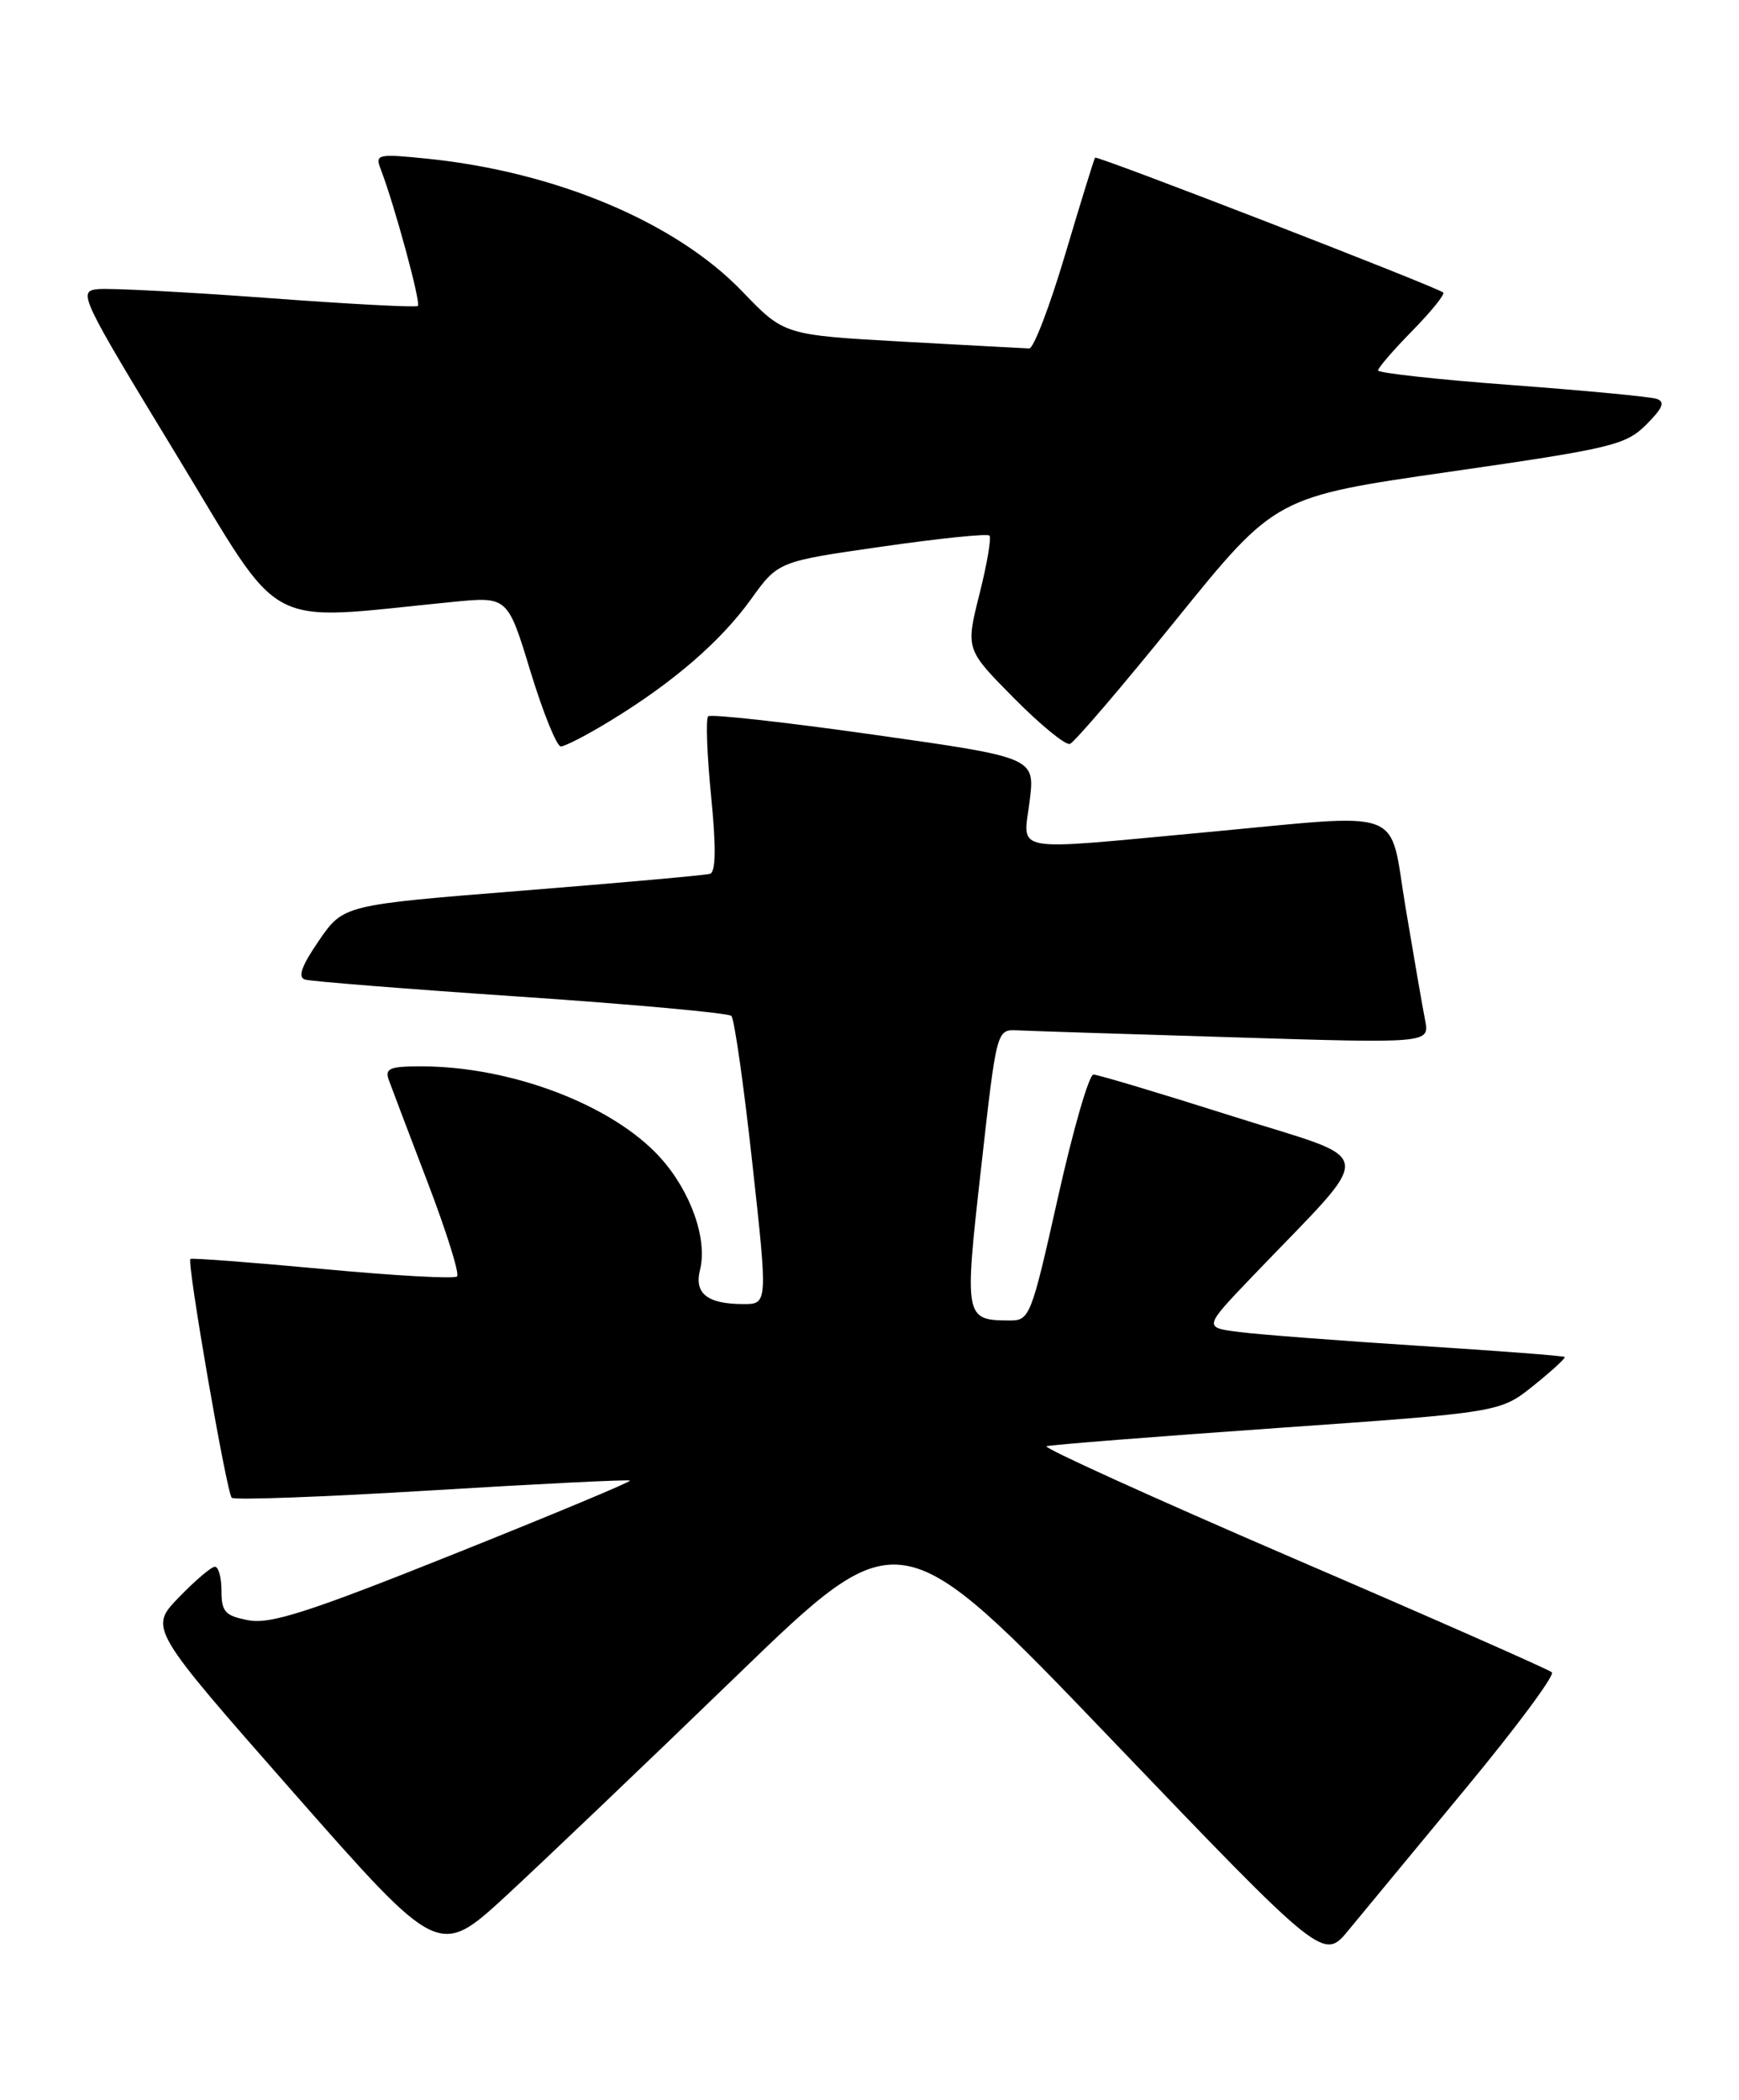 <?xml version="1.0" encoding="UTF-8" standalone="no"?>
<!DOCTYPE svg PUBLIC "-//W3C//DTD SVG 1.1//EN" "http://www.w3.org/Graphics/SVG/1.1/DTD/svg11.dtd" >
<svg xmlns="http://www.w3.org/2000/svg" xmlns:xlink="http://www.w3.org/1999/xlink" version="1.1" viewBox="0 0 212 256">
 <g >
 <path fill="currentColor"
d=" M 89.81 204.29 C 109.66 185.09 109.66 185.09 135.50 212.06 C 161.35 239.04 161.35 239.04 164.42 235.28 C 166.12 233.22 172.54 225.45 178.69 218.02 C 184.85 210.58 189.57 204.22 189.19 203.87 C 188.81 203.53 174.59 197.25 157.58 189.93 C 140.58 182.60 127.08 176.47 127.58 176.31 C 128.09 176.14 140.74 175.14 155.70 174.09 C 182.89 172.18 182.89 172.18 186.95 168.92 C 189.18 167.13 190.89 165.56 190.75 165.43 C 190.61 165.29 182.62 164.68 173.00 164.07 C 163.38 163.45 153.52 162.70 151.11 162.39 C 146.72 161.84 146.72 161.84 152.62 155.67 C 167.99 139.60 168.26 141.80 150.26 136.08 C 141.46 133.29 133.83 131.00 133.30 131.00 C 132.76 131.00 130.81 137.75 128.97 146.00 C 125.71 160.55 125.53 161.00 123.06 160.98 C 117.59 160.95 117.54 160.71 119.61 142.35 C 121.50 125.50 121.50 125.50 124.00 125.61 C 125.38 125.68 137.25 126.06 150.39 126.46 C 174.29 127.20 174.29 127.20 173.73 124.35 C 173.42 122.78 172.36 116.66 171.37 110.75 C 169.25 98.16 171.92 99.15 146.50 101.51 C 122.88 103.70 124.73 104.04 125.52 97.68 C 126.19 92.35 126.19 92.35 106.53 89.57 C 95.73 88.04 86.64 87.03 86.33 87.33 C 86.03 87.64 86.19 92.01 86.69 97.05 C 87.31 103.33 87.27 106.31 86.55 106.53 C 85.97 106.70 75.68 107.62 63.69 108.58 C 41.87 110.32 41.87 110.32 38.88 114.67 C 36.76 117.75 36.27 119.14 37.19 119.42 C 37.91 119.64 49.75 120.58 63.50 121.51 C 77.25 122.44 88.80 123.50 89.16 123.85 C 89.52 124.21 90.67 132.26 91.71 141.75 C 93.61 159.00 93.61 159.00 90.55 158.98 C 86.21 158.96 84.61 157.68 85.34 154.80 C 86.27 151.06 84.21 145.24 80.49 141.12 C 74.70 134.72 62.34 130.00 51.34 130.00 C 47.43 130.00 46.88 130.25 47.43 131.75 C 47.78 132.71 49.92 138.35 52.18 144.27 C 54.44 150.19 56.04 155.30 55.72 155.61 C 55.41 155.93 48.03 155.52 39.32 154.70 C 30.62 153.89 23.37 153.34 23.21 153.48 C 22.76 153.89 27.62 181.96 28.25 182.59 C 28.56 182.90 39.54 182.49 52.66 181.69 C 65.77 180.89 76.63 180.35 76.80 180.50 C 76.96 180.64 67.31 184.67 55.35 189.45 C 37.73 196.51 32.99 198.03 30.31 197.53 C 27.45 196.99 27.00 196.51 27.00 193.95 C 27.00 192.33 26.64 191.00 26.20 191.00 C 25.76 191.00 23.78 192.69 21.79 194.75 C 18.17 198.50 18.17 198.50 35.83 218.59 C 53.50 238.67 53.50 238.67 61.73 231.09 C 66.25 226.91 78.89 214.86 89.81 204.29 Z  M 74.39 87.88 C 82.07 83.20 87.86 78.19 91.55 73.06 C 94.86 68.45 94.86 68.45 107.51 66.64 C 114.46 65.64 120.36 65.03 120.62 65.29 C 120.88 65.54 120.33 68.77 119.40 72.45 C 117.72 79.16 117.72 79.16 123.59 85.09 C 126.81 88.35 129.89 90.87 130.43 90.69 C 130.97 90.51 136.83 83.66 143.45 75.46 C 155.50 60.57 155.50 60.57 176.75 57.51 C 196.48 54.67 198.19 54.26 200.69 51.77 C 202.73 49.73 203.03 48.97 201.94 48.62 C 201.15 48.36 193.19 47.61 184.25 46.94 C 175.31 46.28 168.00 45.47 168.00 45.16 C 168.00 44.84 169.88 42.66 172.19 40.31 C 174.49 37.96 176.18 35.87 175.94 35.66 C 175.15 34.98 133.74 18.93 133.50 19.22 C 133.38 19.37 131.74 24.68 129.86 31.00 C 127.98 37.33 126.01 42.49 125.47 42.48 C 124.94 42.46 117.99 42.09 110.04 41.65 C 95.59 40.84 95.59 40.84 90.49 35.53 C 82.40 27.11 67.81 20.96 52.13 19.35 C 46.05 18.73 45.71 18.80 46.40 20.59 C 48.10 25.01 51.35 36.98 50.94 37.30 C 50.70 37.50 42.40 37.06 32.50 36.32 C 22.60 35.59 13.35 35.11 11.94 35.25 C 9.46 35.49 9.77 36.15 21.44 55.34 C 34.86 77.41 31.64 75.69 55.20 73.38 C 61.89 72.72 61.89 72.72 64.67 81.86 C 66.21 86.89 67.87 91.00 68.37 91.00 C 68.87 91.00 71.58 89.60 74.39 87.88 Z "/>
</g>
</svg>